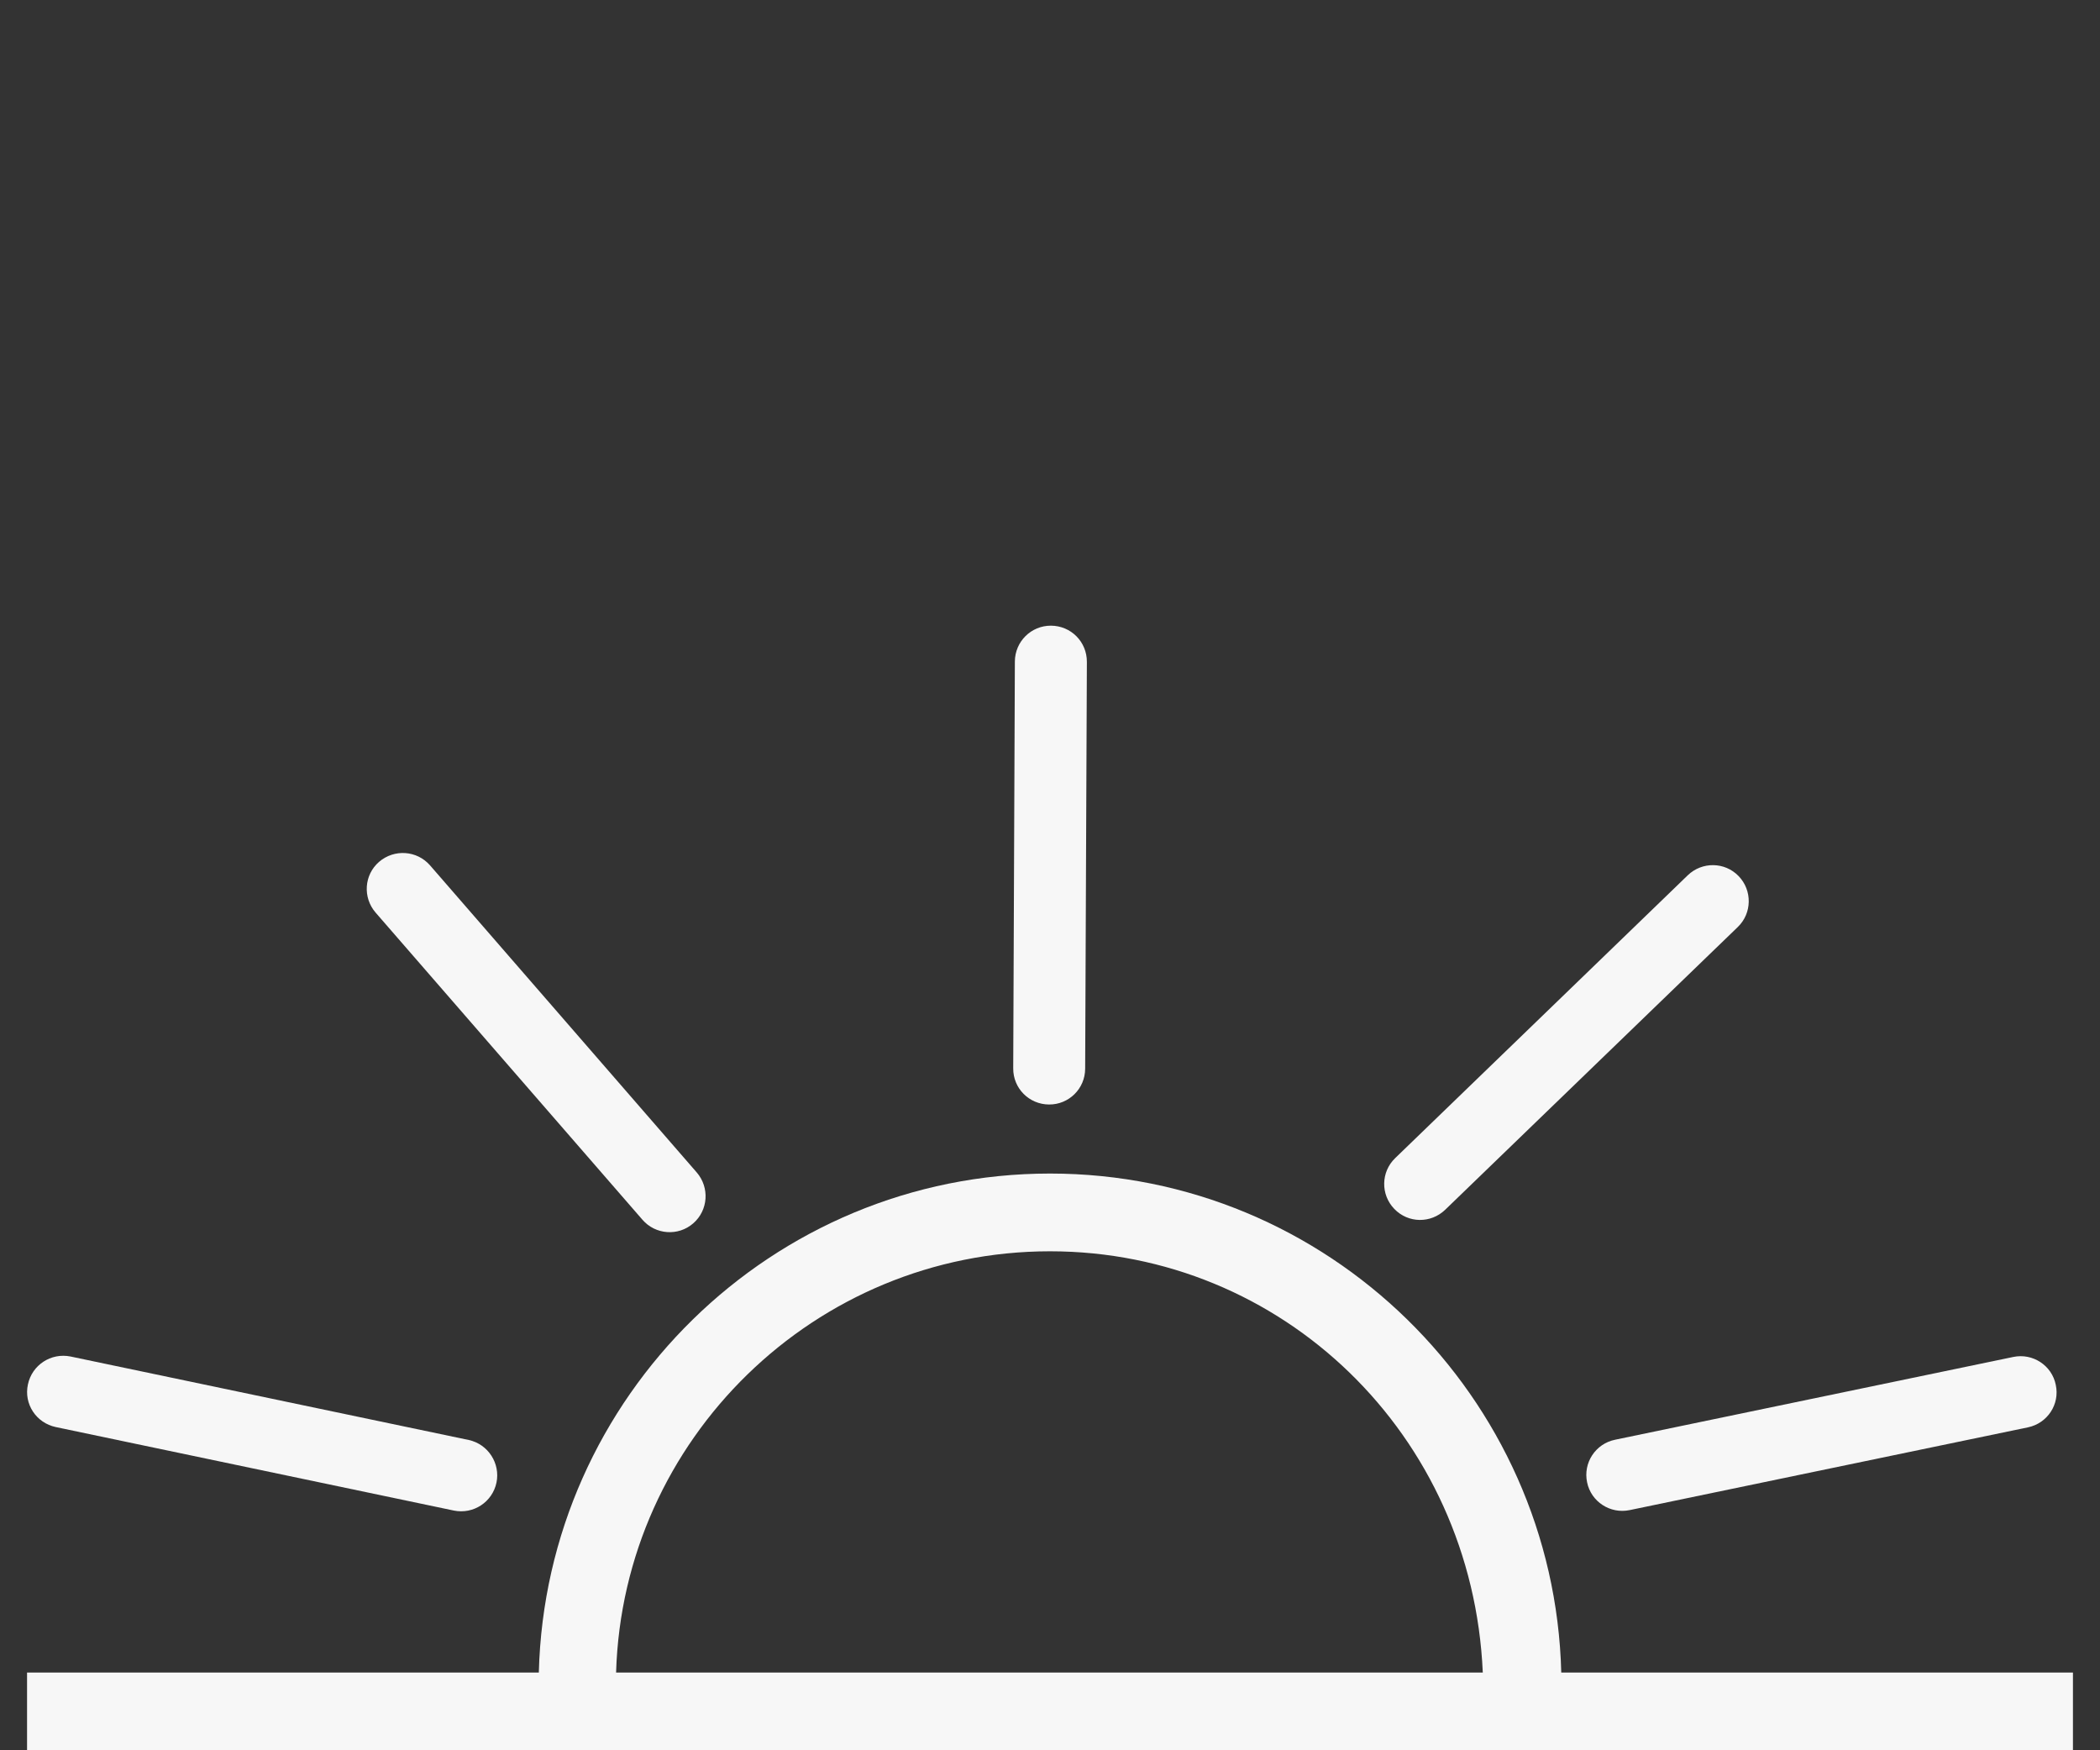 <?xml version="1.0" encoding="utf-8"?>
<!-- Generator: Adobe Illustrator 16.0.0, SVG Export Plug-In . SVG Version: 6.00 Build 0)  -->
<!DOCTYPE svg PUBLIC "-//W3C//DTD SVG 1.1//EN" "http://www.w3.org/Graphics/SVG/1.1/DTD/svg11.dtd">
<svg version="1.1" id="Layer_1" xmlns="http://www.w3.org/2000/svg" xmlns:xlink="http://www.w3.org/1999/xlink" x="0px" y="0px"
	 width="120px" height="100px" viewBox="0 0 120 100" enable-background="new 0 0 120 100" xml:space="preserve">
<rect x="0" y="0" width="120" height="100" fill="#333333" stroke="none"/>
<g>
	<path fill="#F7F7F7" d="M36.711,69.688c0.743,0.858,2.044,0.954,2.902,0.207c0.861-0.749,0.942-2.047,0.203-2.906l-15.24-17.545
		c-0.753-0.865-2.054-0.945-2.915-0.203c-0.854,0.738-0.945,2.037-0.197,2.9L36.711,69.688z"/>
	<path fill="#F7F7F7" d="M59.945,63.104c1.132,0.01,2.062-0.904,2.064-2.047l0.098-23.238c0.006-1.152-0.911-2.067-2.053-2.072
		c-1.129-0.005-2.054,0.904-2.062,2.046l-0.094,23.245C57.89,62.18,58.804,63.098,59.945,63.104z"/>
	<path fill="#F7F7F7" d="M3.19,81.534l22.745,4.77c1.116,0.227,2.202-0.485,2.435-1.597c0.228-1.096-0.475-2.198-1.589-2.436
		L4.034,77.503c-1.122-0.228-2.205,0.485-2.439,1.596C1.353,80.211,2.066,81.297,3.19,81.534z"/>
	<path fill="#F7F7F7" d="M90.692,84.696c0.228,1.102,1.319,1.814,2.431,1.582l22.762-4.729c1.111-0.232,1.831-1.318,1.587-2.43
		c-0.221-1.105-1.313-1.824-2.429-1.591l-22.751,4.729C91.175,82.484,90.453,83.575,90.692,84.696z"/>
	<path fill="#F7F7F7" d="M82.584,69.116l16.717-16.151c0.816-0.784,0.84-2.092,0.048-2.911c-0.79-0.818-2.088-0.833-2.907-0.045
		L79.722,66.17c-0.815,0.787-0.836,2.086-0.047,2.9C80.467,69.895,81.761,69.909,82.584,69.116z"/>
	<path fill="#F7F7F7" d="M89.215,95.559c-0.401-15.782-13.338-28.51-29.214-28.51c-15.879,0-28.81,12.728-29.211,28.51H1.546V100
		h29.496h55.839h31.573v-4.441H89.215z M60.001,71.491c13.267,0,24.134,10.468,24.73,24.067H35.205
		C35.6,82.222,46.572,71.491,60.001,71.491z"/>
</g>
</svg>
